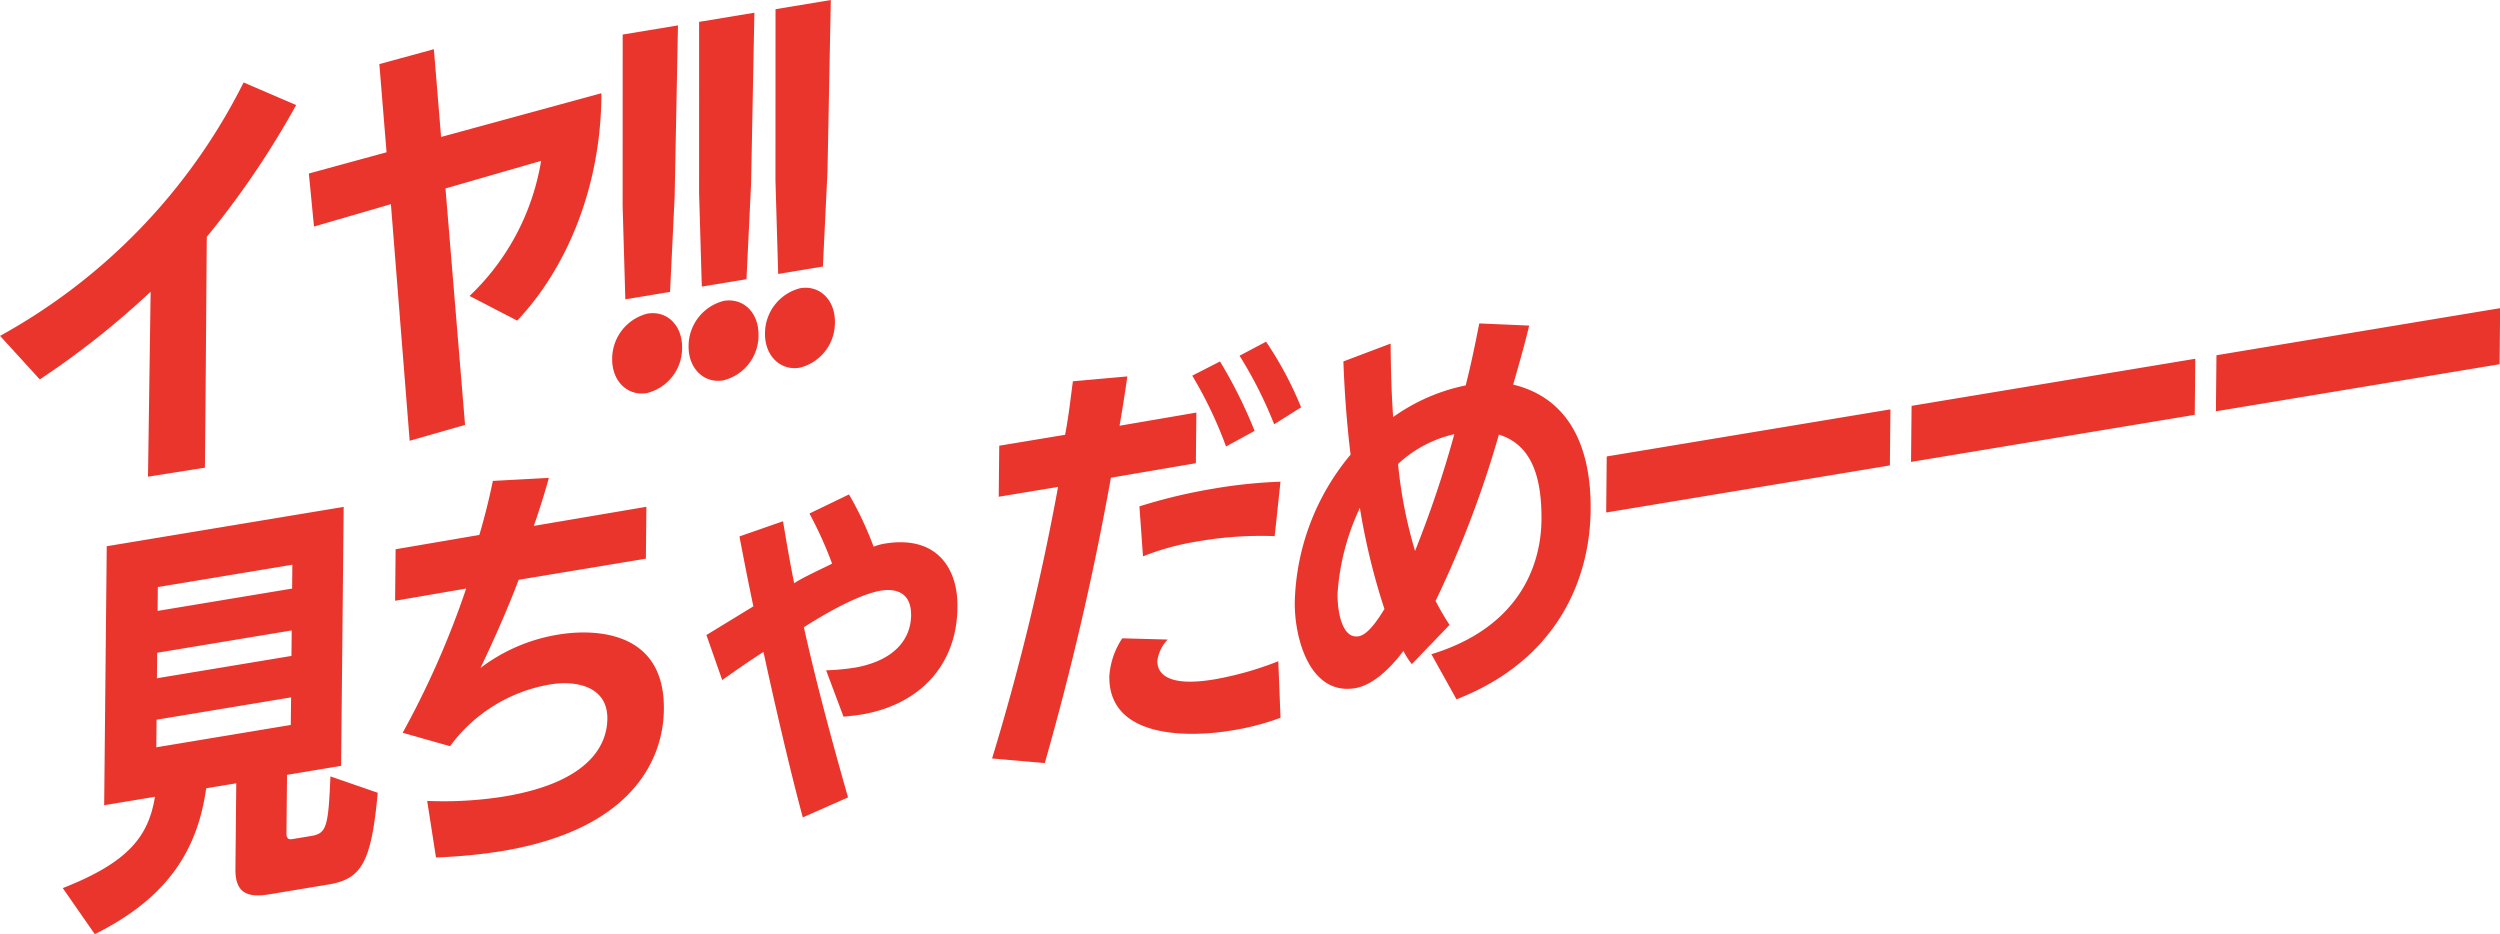 <svg xmlns="http://www.w3.org/2000/svg" width="242.687" height="90.688" viewBox="0 0 242.687 90.688"><path d="M19.891 45.4c.109-11 .144-18.47.183-22.409a84.945 84.945 0 008.674-12.792l-5.1-2.194a57.375 57.375 0 01-23.641 24.6l3.857 4.225a81.441 81.441 0 0010.759-8.516l-.256 17.962zm25.254-4.151l-1.9-22.956 9.283-2.676a23.274 23.274 0 01-6.945 13.113l4.625 2.394c4.856-5.144 8.085-12.977 8.172-21.749V9.05l-15.562 4.246-.7-8.519-5.293 1.446.7 8.559-7.544 2.063.5 5.147 7.466-2.172 1.821 22.969zm19.9-12.913l.446-9.236.323-16.635-5.366.89-.007 16.624.264 9.078zm-2.263 9.822a4.488 4.488 0 003.431-4.421c.021-2.152-1.461-3.609-3.355-3.294a4.525 4.525 0 00-3.431 4.421c-.015 2.152 1.505 3.602 3.36 3.294zm9.682-11.053l.446-9.236.322-16.635-5.366.89-.002 16.62.265 9.078zM70.2 36.927a4.488 4.488 0 003.431-4.421c.021-2.152-1.461-3.609-3.355-3.3a4.525 4.525 0 00-3.431 4.421c-.016 2.158 1.505 3.608 3.36 3.3zm9.682-11.053l.446-9.237L80.65.002l-5.366.891-.007 16.623.265 9.078zm-2.264 9.822a4.489 4.489 0 003.431-4.421c.022-2.152-1.461-3.609-3.355-3.3a4.525 4.525 0 00-3.431 4.421c-.016 2.157 1.506 3.608 3.36 3.3zM31.933 85.853c3.235-.537 4.119-2.264 4.736-8.894l-4.593-1.589c-.206 4.9-.37 5.534-1.869 5.783l-1.815.3c-.315.053-.591.018-.585-.551l.056-5.685 5.249-.873.249-25.137-23 3.818-.249 25.14 4.932-.819c-.628 3.794-2.5 6.335-8.95 8.864l3.107 4.471c7.362-3.654 10.01-8.472 10.815-14.16l2.919-.485-.082 8.325c-.023 2.355 1.193 2.8 3.284 2.455zm-3.707-15.479l-13.054 2.17.026-2.68 13.06-2.168zm.067-6.7l-13.06 2.168.025-2.477 13.059-2.168zm.064-6.538l-13.059 2.168.023-2.315 13.059-2.168zm13.965 26.1a52.161 52.161 0 006.387-.614c15.427-2.561 15.717-11.933 15.735-13.8.079-7.919-7.25-7.716-10.209-7.225a16.976 16.976 0 00-7.595 3.247c1.207-2.511 2.617-5.664 3.709-8.562l12.349-2.049.05-5.036-10.929 1.855a74.097 74.097 0 001.464-4.662l-5.439.294a62.954 62.954 0 01-1.312 5.245l-8.128 1.39-.05 5 6.9-1.187a85.713 85.713 0 01-6.165 14l4.6 1.305a15.188 15.188 0 019.749-6c2.328-.386 5.553.092 5.521 3.34-.02 1.99-1.084 6.059-10.041 7.546a37.325 37.325 0 01-7.448.425zm40-5.829c-1.447-5.071-3.043-10.928-4.288-16.519 3.172-2.026 5.823-3.277 7.48-3.552.631-.105 2.958-.369 2.931 2.392-.022 2.193-1.461 4.3-5.25 5.047a21.729 21.729 0 01-3 .295l1.688 4.5a28.218 28.218 0 001.7-.2c5.642-.936 9.3-4.747 9.36-10.391v-.122c.036-3.655-1.98-6.929-7.07-6.084a4.953 4.953 0 00-1.066.3 32.874 32.874 0 00-2.392-5.076l-3.839 1.853a37.554 37.554 0 012.2 4.865c-.95.482-2.929 1.378-3.682 1.909-.413-2.04-.748-4.011-1.083-6.023l-4.229 1.472c.374 1.965.824 4.282 1.351 6.789l-4.558 2.784 1.532 4.367c1.508-1.061 2.658-1.86 4.006-2.732 1.243 5.753 2.717 11.995 3.819 16.069zm19.1-3.333a283.777 283.777 0 006.419-27.7l8.247-1.409.048-4.914-7.457 1.278c.292-1.67.545-3.293.756-4.788l-5.283.472c-.211 1.5-.386 3.267-.76 5.194L97 43.268l-.049 4.954 5.761-.956a236.47 236.47 0 01-6.406 26.361zm22.668-9.884a31.713 31.713 0 01-6.241 1.766c-4.458.74-5.509-.545-5.5-1.8a3.659 3.659 0 011.006-2.073l-4.411-.119a7.53 7.53 0 00-1.257 3.7c-.062 6.214 8.1 5.873 11.8 5.258a24.675 24.675 0 004.818-1.246zm.212-17.428a47.835 47.835 0 00-6.506.675 52.524 52.524 0 00-7.186 1.72l.346 4.848a25.1 25.1 0 015.332-1.453 35.471 35.471 0 017.45-.507zm-2.511-4.934a46.243 46.243 0 00-3.36-6.74l-2.693 1.379a40.214 40.214 0 013.28 6.875zm4.513-2.29a34.872 34.872 0 00-3.4-6.368l-2.574 1.36a40.764 40.764 0 013.361 6.658zm15.085 28.348c9.806-3.817 12.957-11.677 13.023-18.378.067-6.741-2.531-10.972-7.521-12.171.571-2 1.1-3.831 1.553-5.731l-4.843-.21c-.373 1.887-.787 3.942-1.32 6.017a18.425 18.425 0 00-7.041 3.074c-.174-2.4-.228-4.827-.245-7.135l-4.586 1.734c.092 2.58.3 5.789.7 9.047a23.191 23.191 0 00-5.42 14.319c-.036 3.573 1.486 9.078 5.865 8.351 1.618-.269 3.287-1.762 4.684-3.615a7.485 7.485 0 00.814 1.283l3.662-3.81a25.384 25.384 0 01-1.356-2.329 101.588 101.588 0 006.147-16.143c2.985.924 4.178 3.766 4.133 8.274-.048 4.832-2.507 10.552-10.685 13.044zm-.209-25.742a106.222 106.222 0 01-3.815 11.336 44.005 44.005 0 01-1.649-8.442 11.884 11.884 0 015.464-2.894zm-6.786 16.978c-.56.9-1.56 2.489-2.507 2.646-1.657.275-2.063-2.536-2.047-4.12a23.016 23.016 0 012.17-8.347 64.543 64.543 0 002.384 9.816zm49.064-13.941l.054-5.442-27.539 4.571-.054 5.442zm29.595-4.912l.054-5.442-27.54 4.571-.054 5.442zm29.594-4.913l.054-5.441-27.539 4.571-.054 5.441z" fill="#e9352c" fill-rule="evenodd"/></svg>